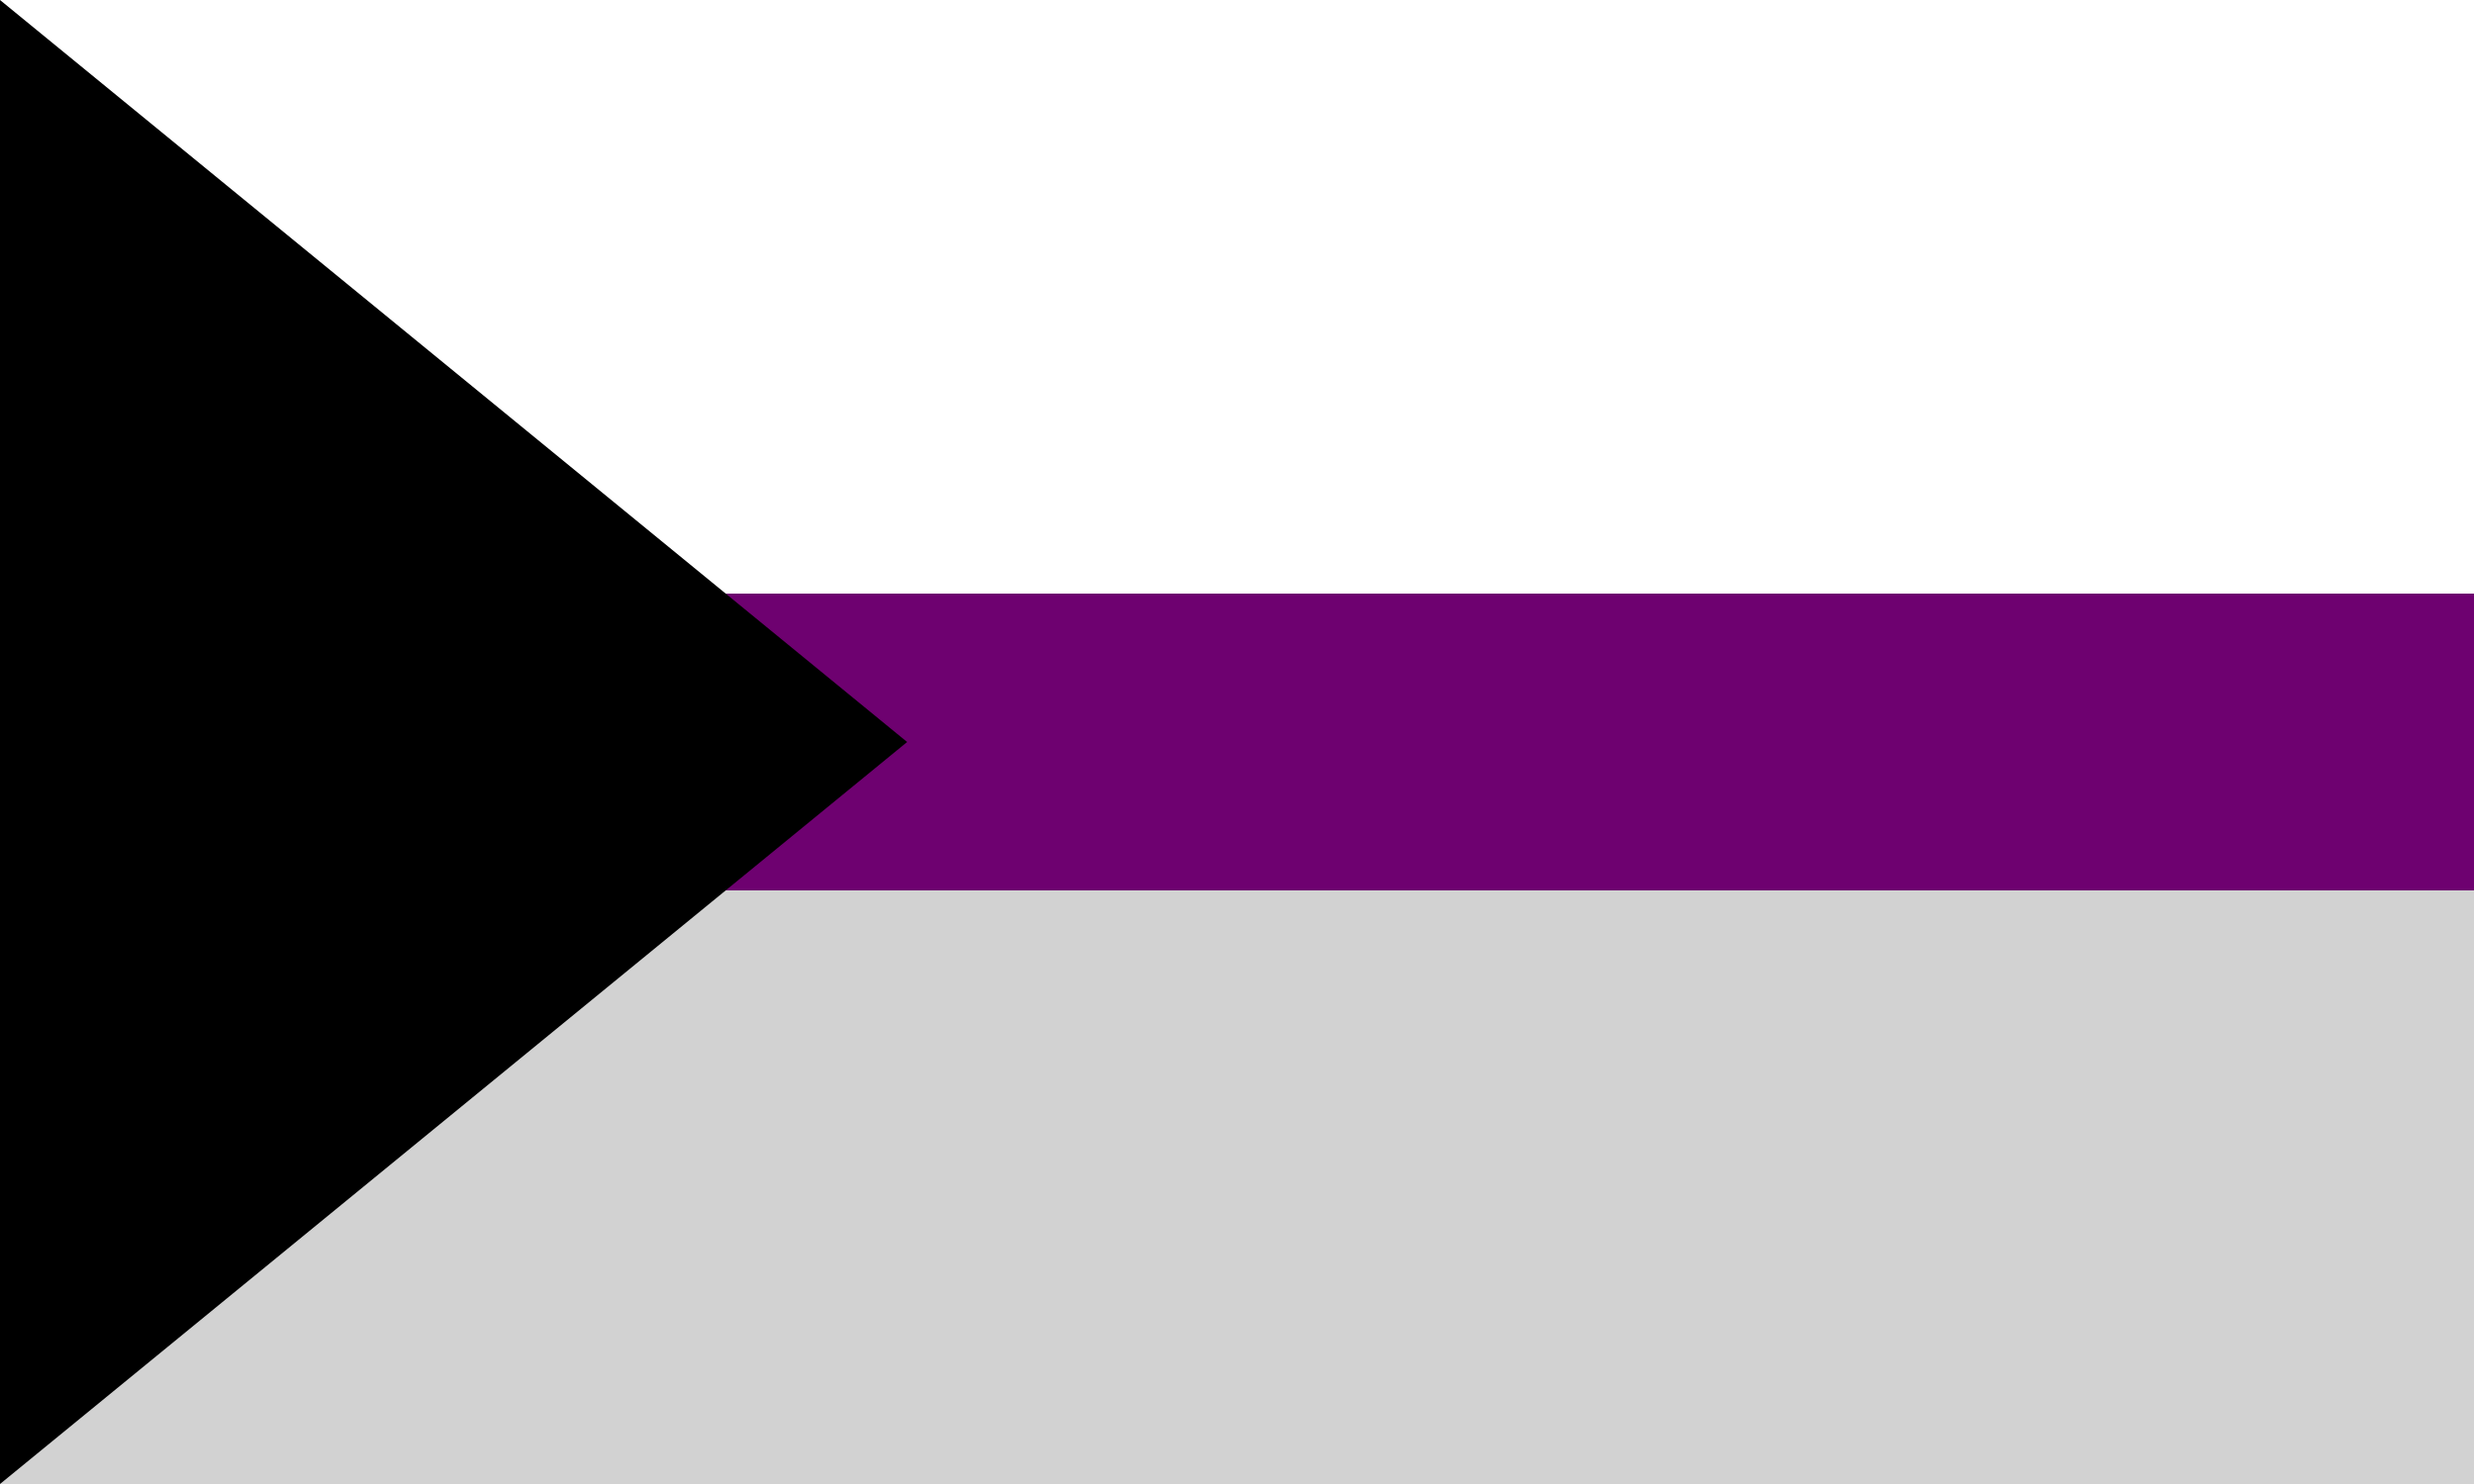 <?xml version="1.0" encoding="UTF-8"?>
<svg xmlns="http://www.w3.org/2000/svg" xmlns:xlink="http://www.w3.org/1999/xlink"
     width="500" height="300" viewBox="0 0 500 300">
<rect x="0" y="0" width="500" height="300" fill="#808080" stroke="none"/>
<defs>
</defs>
<rect x="0" y="0" width="500" height="61" fill="white" />
<rect x="0" y="60" width="500" height="61" fill="white" />
<rect x="0" y="120" width="500" height="61" fill="#6e0170" />
<rect x="0" y="180" width="500" height="61" fill="#d2d2d2" />
<rect x="0" y="240" width="500" height="61" fill="#d2d2d2" />
<path d="M0,0 L183.333,150.0 L0,300 L0,0 Z" fill="black" />
</svg>